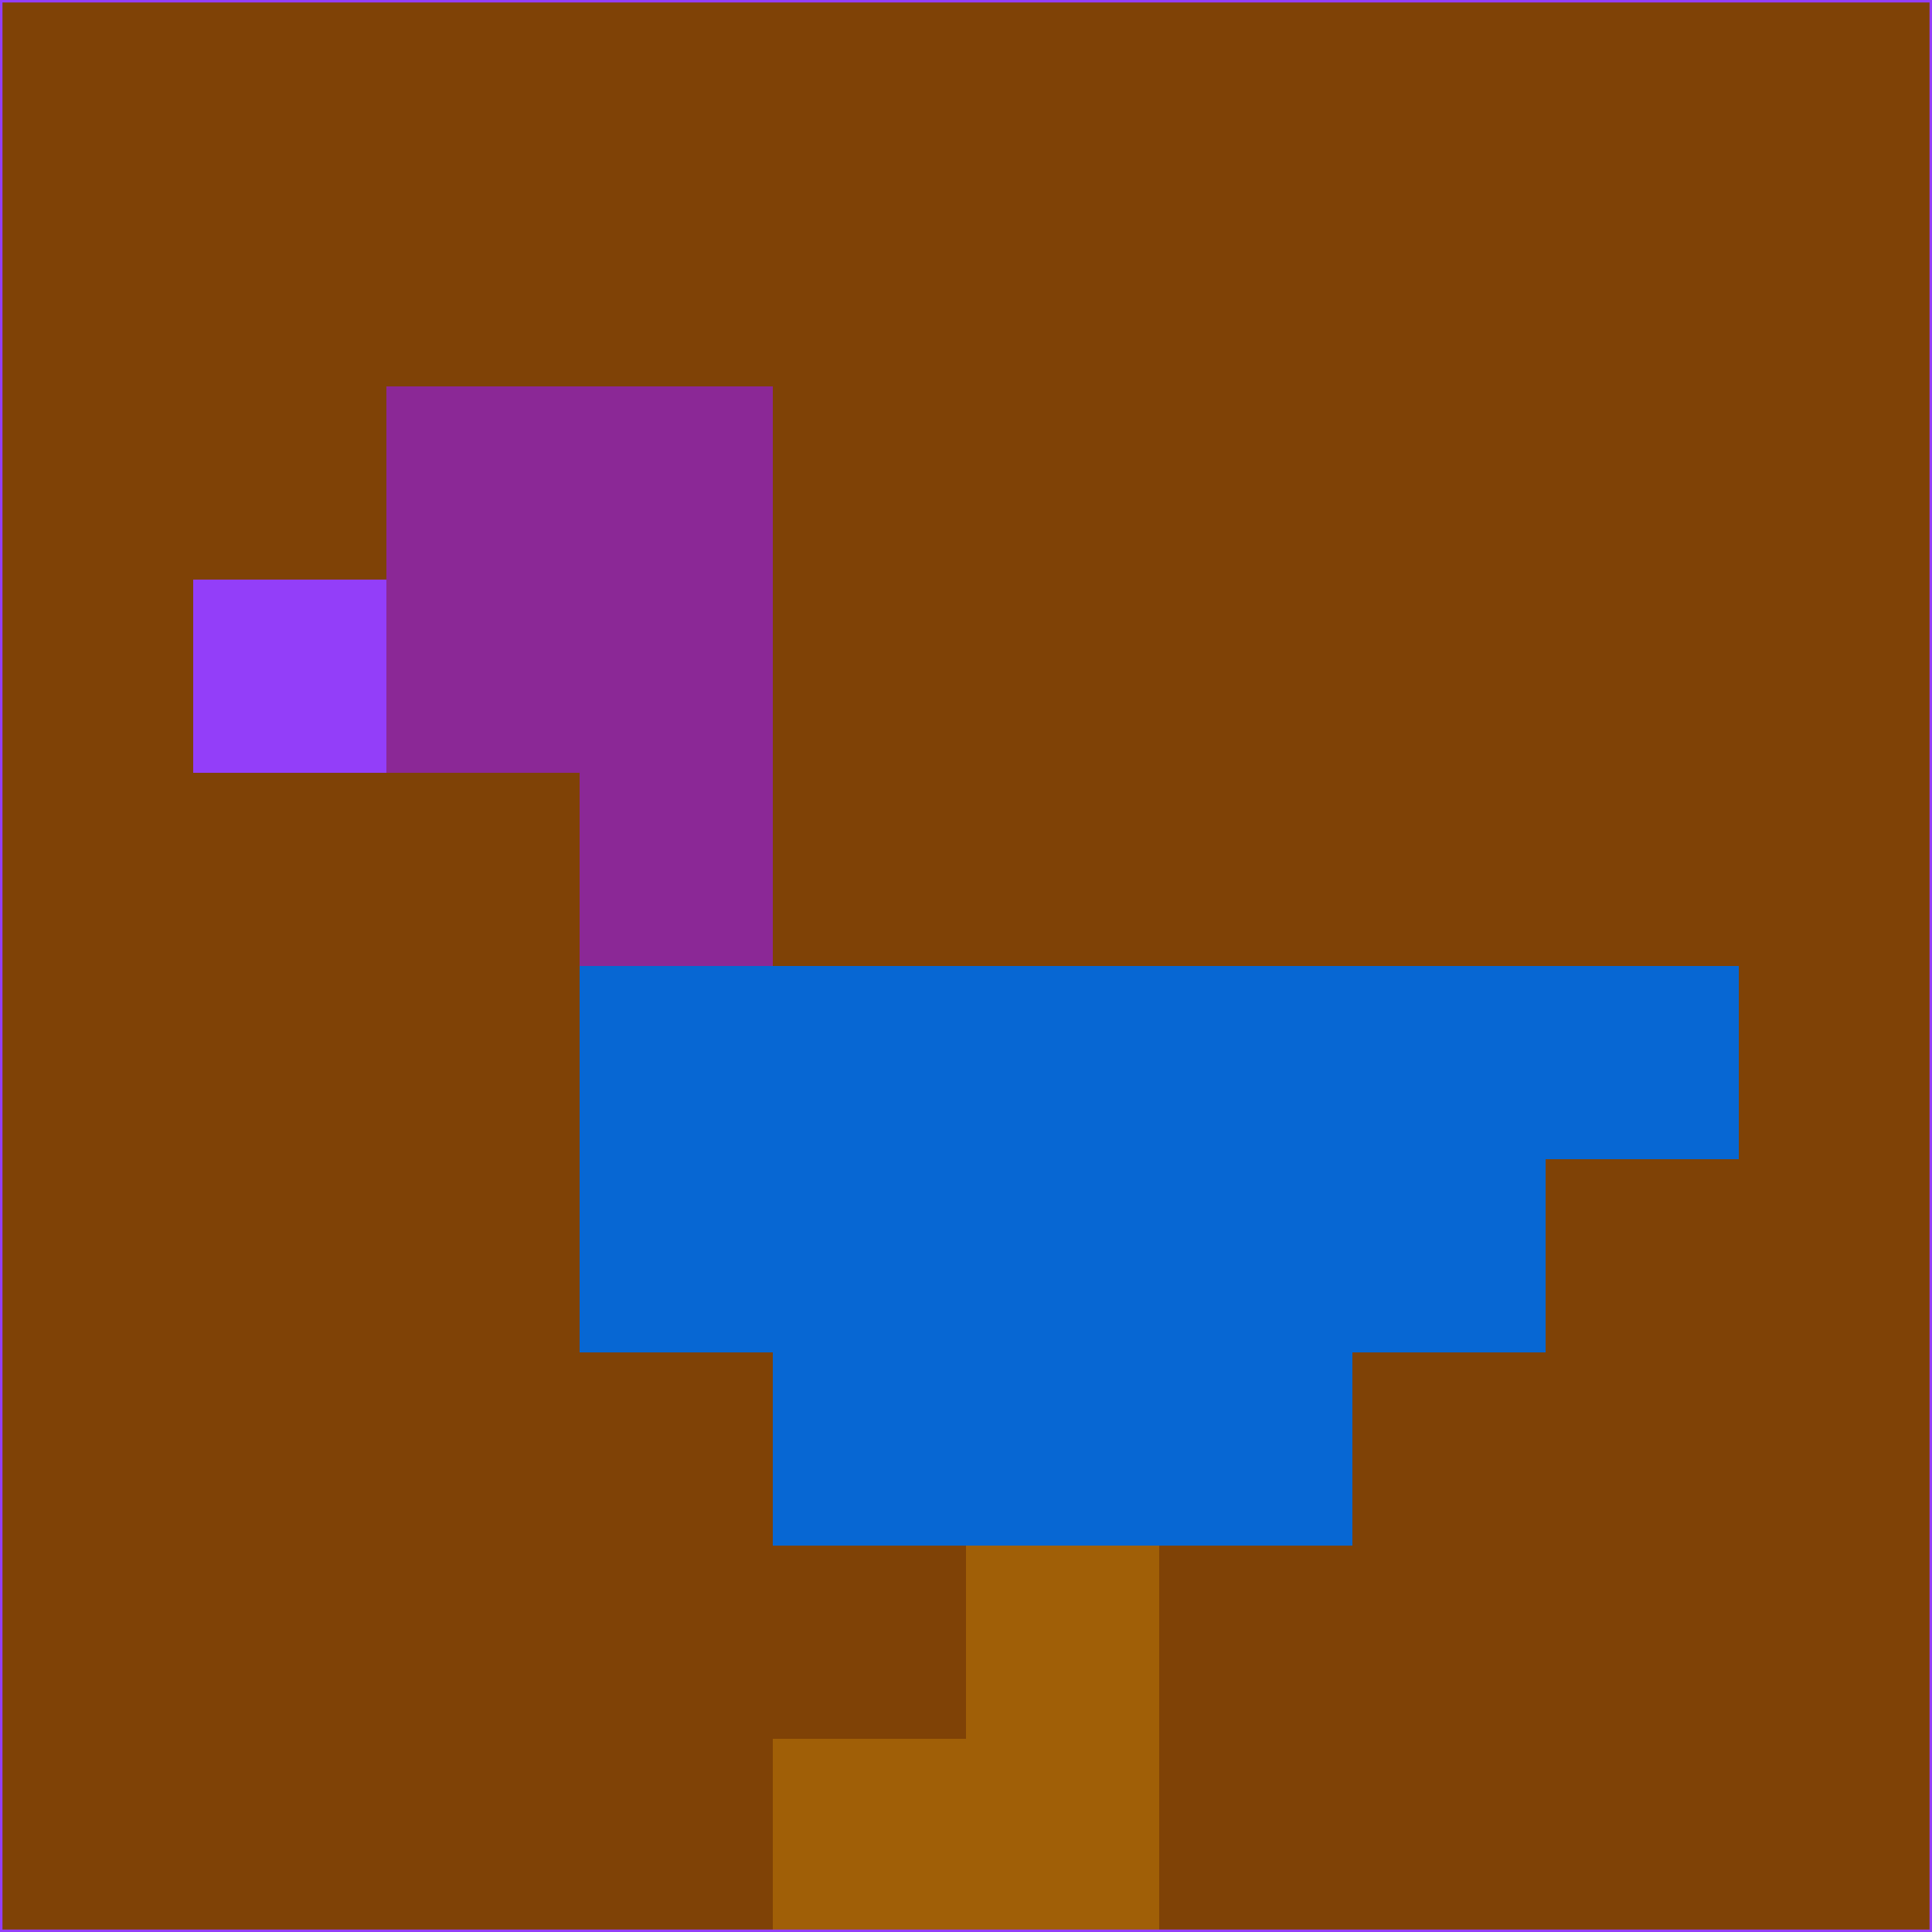 <svg xmlns="http://www.w3.org/2000/svg" version="1.1" width="785" height="785">
  <title>'goose-pfp-694263' by Dmitri Cherniak (Cyberpunk Edition)</title>
  <desc>
    seed=623083
    backgroundColor=#7f4206
    padding=20
    innerPadding=0
    timeout=500
    dimension=1
    border=false
    Save=function(){return n.handleSave()}
    frame=12

    Rendered at 2024-09-15T22:37:00.801Z
    Generated in 1ms
    Modified for Cyberpunk theme with new color scheme
  </desc>
  <defs/>
  <rect width="100%" height="100%" fill="#7f4206"/>
  <g>
    <g id="0-0">
      <rect x="0" y="0" height="785" width="785" fill="#7f4206"/>
      <g>
        <!-- Neon blue -->
        <rect id="0-0-2-2-2-2" x="157" y="157" width="157" height="157" fill="#8b2896"/>
        <rect id="0-0-3-2-1-4" x="235.5" y="157" width="78.5" height="314" fill="#8b2896"/>
        <!-- Electric purple -->
        <rect id="0-0-4-5-5-1" x="314" y="392.5" width="392.5" height="78.5" fill="#0767d3"/>
        <rect id="0-0-3-5-5-2" x="235.5" y="392.5" width="392.5" height="157" fill="#0767d3"/>
        <rect id="0-0-4-5-3-3" x="314" y="392.5" width="235.5" height="235.5" fill="#0767d3"/>
        <!-- Neon pink -->
        <rect id="0-0-1-3-1-1" x="78.5" y="235.5" width="78.5" height="78.5" fill="#933ef9"/>
        <!-- Cyber yellow -->
        <rect id="0-0-5-8-1-2" x="392.5" y="628" width="78.5" height="157" fill="#a05f07"/>
        <rect id="0-0-4-9-2-1" x="314" y="706.5" width="157" height="78.5" fill="#a05f07"/>
      </g>
      <rect x="0" y="0" stroke="#933ef9" stroke-width="2" height="785" width="785" fill="none"/>
    </g>
  </g>
  <script xmlns=""/>
</svg>